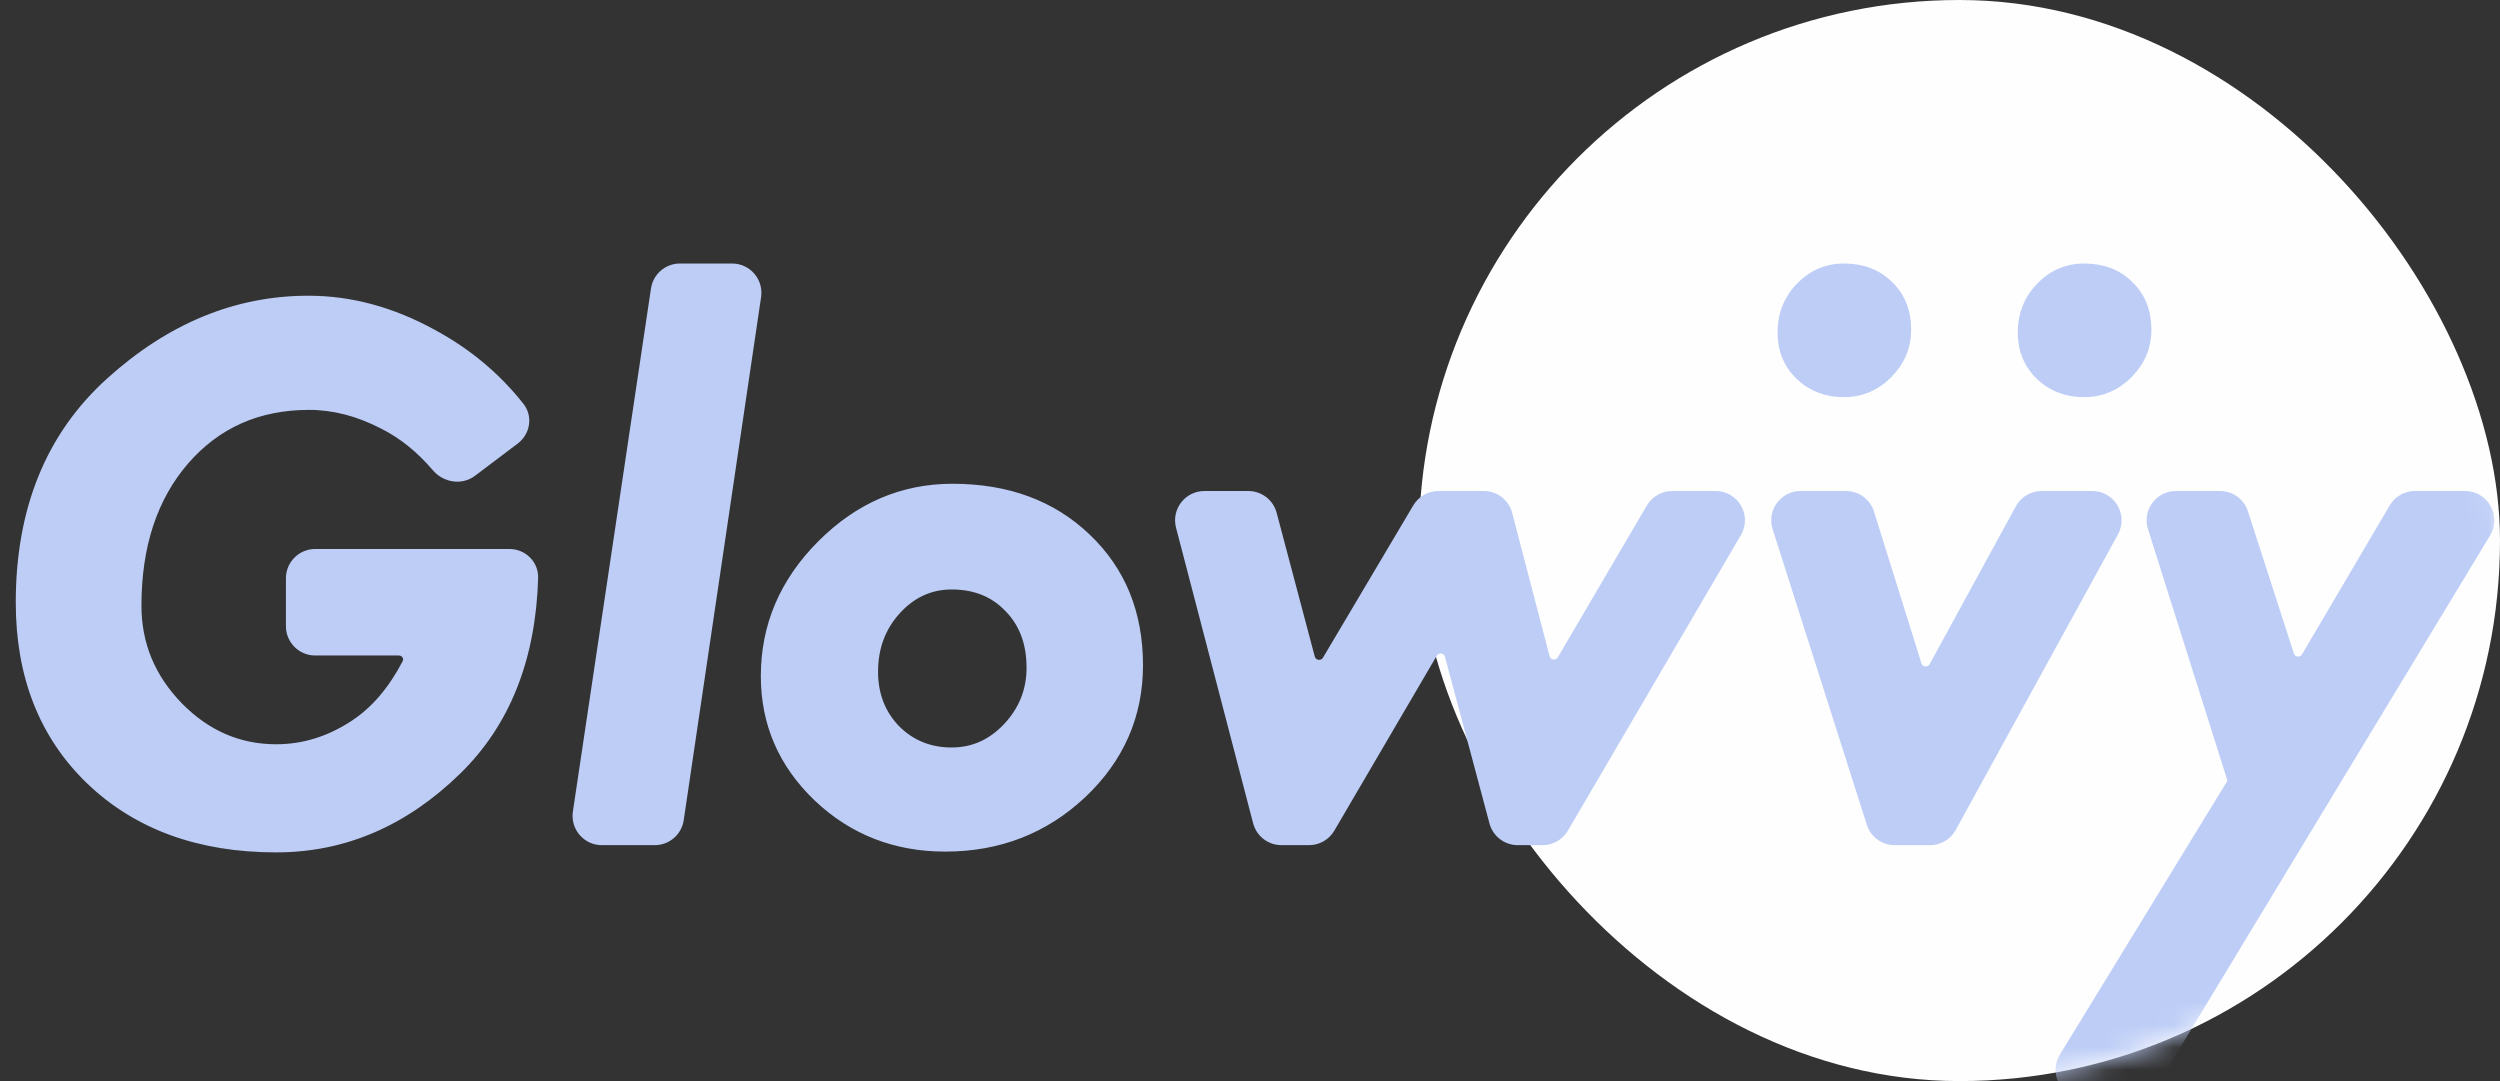 <svg width="111" height="48" viewBox="0 0 111 48" fill="none" xmlns="http://www.w3.org/2000/svg">
<rect x="0" y="0" width="111" height="48" fill="#333333" stroke="none"/>
<rect x="63" width="48" height="48" rx="24" fill="#FEFEFE"/>
<mask id="mask0" mask-type="alpha" maskUnits="userSpaceOnUse" x="63" y="0" width="48" height="48">
<rect x="63" width="48" height="48" rx="24" fill="#FEFEFE"/>
</mask>
<g mask="url(#mask0)">
<path d="M79.944 21.951C79.165 21.951 78.612 22.708 78.848 23.45L83.03 36.574C83.182 37.051 83.625 37.375 84.126 37.375H85.695C86.115 37.375 86.501 37.146 86.703 36.778L93.906 23.654C94.326 22.887 93.772 21.951 92.898 21.951H90.647C90.226 21.951 89.839 22.18 89.637 22.549L85.809 29.558C85.661 29.829 85.26 29.79 85.168 29.495L83.061 22.757C82.912 22.277 82.467 21.951 81.964 21.951H79.944ZM96.611 21.951C95.834 21.951 95.28 22.706 95.514 23.447L99.063 34.684L91.588 46.9C91.118 47.666 91.67 48.65 92.568 48.65H94.683C95.085 48.65 95.458 48.44 95.667 48.095L110.432 23.696C110.896 22.93 110.344 21.951 109.448 21.951H107.224C106.817 21.951 106.44 22.166 106.233 22.517L102.34 29.128C102.187 29.389 101.798 29.346 101.705 29.059L99.665 22.747C99.511 22.272 99.07 21.951 98.571 21.951H96.611Z" fill="#BDCDF6" stroke="#BDCDF6" stroke-width="0.3" stroke-linecap="round" stroke-linejoin="round"/>
</g>
<path d="M17.013 18.908L17.015 18.909C17.86 19.337 18.633 19.96 19.334 20.783C19.747 21.268 20.478 21.399 21.003 21.003L22.898 19.572C23.383 19.206 23.509 18.514 23.124 18.025C22.078 16.696 20.783 15.615 19.243 14.782C17.427 13.782 15.575 13.28 13.691 13.28C10.484 13.28 7.54 14.495 4.862 16.912C2.184 19.329 0.85 22.613 0.85 26.749C0.85 30.025 1.892 32.676 3.984 34.687L3.984 34.687C6.088 36.697 8.853 37.696 12.263 37.696C15.281 37.696 17.972 36.54 20.329 34.239C22.502 32.119 23.636 29.253 23.744 25.659C23.763 25.026 23.242 24.525 22.619 24.525H13.995C13.36 24.525 12.845 25.04 12.845 25.675V27.805C12.845 28.44 13.36 28.954 13.995 28.954H17.71C17.967 28.954 18.123 29.213 18.012 29.425C17.382 30.632 16.61 31.53 15.697 32.129C14.613 32.842 13.47 33.195 12.263 33.195C10.617 33.195 9.185 32.576 7.962 31.328C6.739 30.068 6.13 28.591 6.13 26.892C6.13 24.238 6.836 22.106 8.236 20.483C9.645 18.86 11.472 18.049 13.727 18.049C14.819 18.049 15.913 18.334 17.013 18.908ZM48.07 35.296L48.071 35.296C49.754 33.707 50.599 31.785 50.599 29.537C50.599 27.212 49.823 25.306 48.267 23.833C46.724 22.361 44.727 21.629 42.291 21.629C40.059 21.629 38.106 22.469 36.438 24.14C34.769 25.811 33.931 27.773 33.931 30.02C33.931 32.136 34.716 33.945 36.28 35.438L36.28 35.438C37.844 36.92 39.744 37.661 41.97 37.661C44.351 37.661 46.387 36.872 48.07 35.296ZM44.753 27.031L44.755 27.032C45.401 27.691 45.729 28.557 45.729 29.645C45.729 30.643 45.387 31.506 44.699 32.242C44.011 32.976 43.199 33.338 42.256 33.338C41.283 33.338 40.471 33.008 39.81 32.346C39.162 31.673 38.836 30.836 38.836 29.823C38.836 28.762 39.169 27.869 39.832 27.135C40.508 26.39 41.313 26.023 42.256 26.023C43.29 26.023 44.118 26.361 44.753 27.031ZM73.251 22.519L73.381 22.595L73.251 22.519L69.296 29.261C69.139 29.53 68.735 29.474 68.656 29.172L66.996 22.81C66.864 22.304 66.406 21.951 65.883 21.951H63.869C63.463 21.951 63.087 22.165 62.88 22.514L58.87 29.276C58.712 29.543 58.31 29.487 58.23 29.187L56.538 22.806C56.404 22.302 55.948 21.951 55.426 21.951H53.474C52.721 21.951 52.171 22.662 52.361 23.391L55.784 36.515C55.916 37.021 56.373 37.375 56.897 37.375H58.121C58.53 37.375 58.907 37.158 59.114 36.806L63.663 29.038C63.82 28.77 64.223 28.825 64.303 29.125L66.277 36.521C66.411 37.024 66.867 37.375 67.388 37.375H68.492C68.9 37.375 69.278 37.158 69.484 36.806L77.167 23.681C77.616 22.915 77.063 21.951 76.175 21.951H74.243C73.835 21.951 73.458 22.167 73.251 22.519ZM30.19 11.85C29.62 11.85 29.136 12.267 29.052 12.83L25.584 36.055C25.481 36.75 26.019 37.375 26.722 37.375H29.072C29.642 37.375 30.126 36.957 30.209 36.393L33.644 13.168C33.747 12.474 33.209 11.85 32.507 11.85H30.19Z" fill="#BDCDF6" stroke="#BDCDF6" stroke-width="0.3" stroke-linecap="round" stroke-linejoin="round"/>
<path d="M79.872 16.714L79.871 16.714L79.873 16.716C80.415 17.228 81.083 17.483 81.869 17.483C82.642 17.483 83.311 17.199 83.868 16.638C84.424 16.076 84.706 15.409 84.706 14.642C84.706 13.822 84.442 13.147 83.906 12.632C83.38 12.108 82.696 11.85 81.869 11.85C81.095 11.85 80.43 12.139 79.882 12.71L79.881 12.71C79.342 13.273 79.072 13.962 79.072 14.767C79.072 15.54 79.338 16.192 79.872 16.714Z" fill="#BDCDF6" stroke="#BDCDF6" stroke-width="0.3" stroke-linecap="round" stroke-linejoin="round"/>
<path d="M90.538 16.714L90.538 16.714L90.54 16.716C91.081 17.228 91.75 17.483 92.535 17.483C93.309 17.483 93.978 17.199 94.534 16.638C95.091 16.076 95.372 15.409 95.372 14.642C95.372 13.822 95.108 13.147 94.573 12.632C94.047 12.108 93.363 11.85 92.535 11.85C91.761 11.85 91.096 12.139 90.548 12.71L90.548 12.71C90.008 13.273 89.739 13.962 89.739 14.767C89.739 15.54 90.005 16.192 90.538 16.714Z" fill="#BDCDF6" stroke="#BDCDF6" stroke-width="0.3" stroke-linecap="round" stroke-linejoin="round"/>
</svg>
